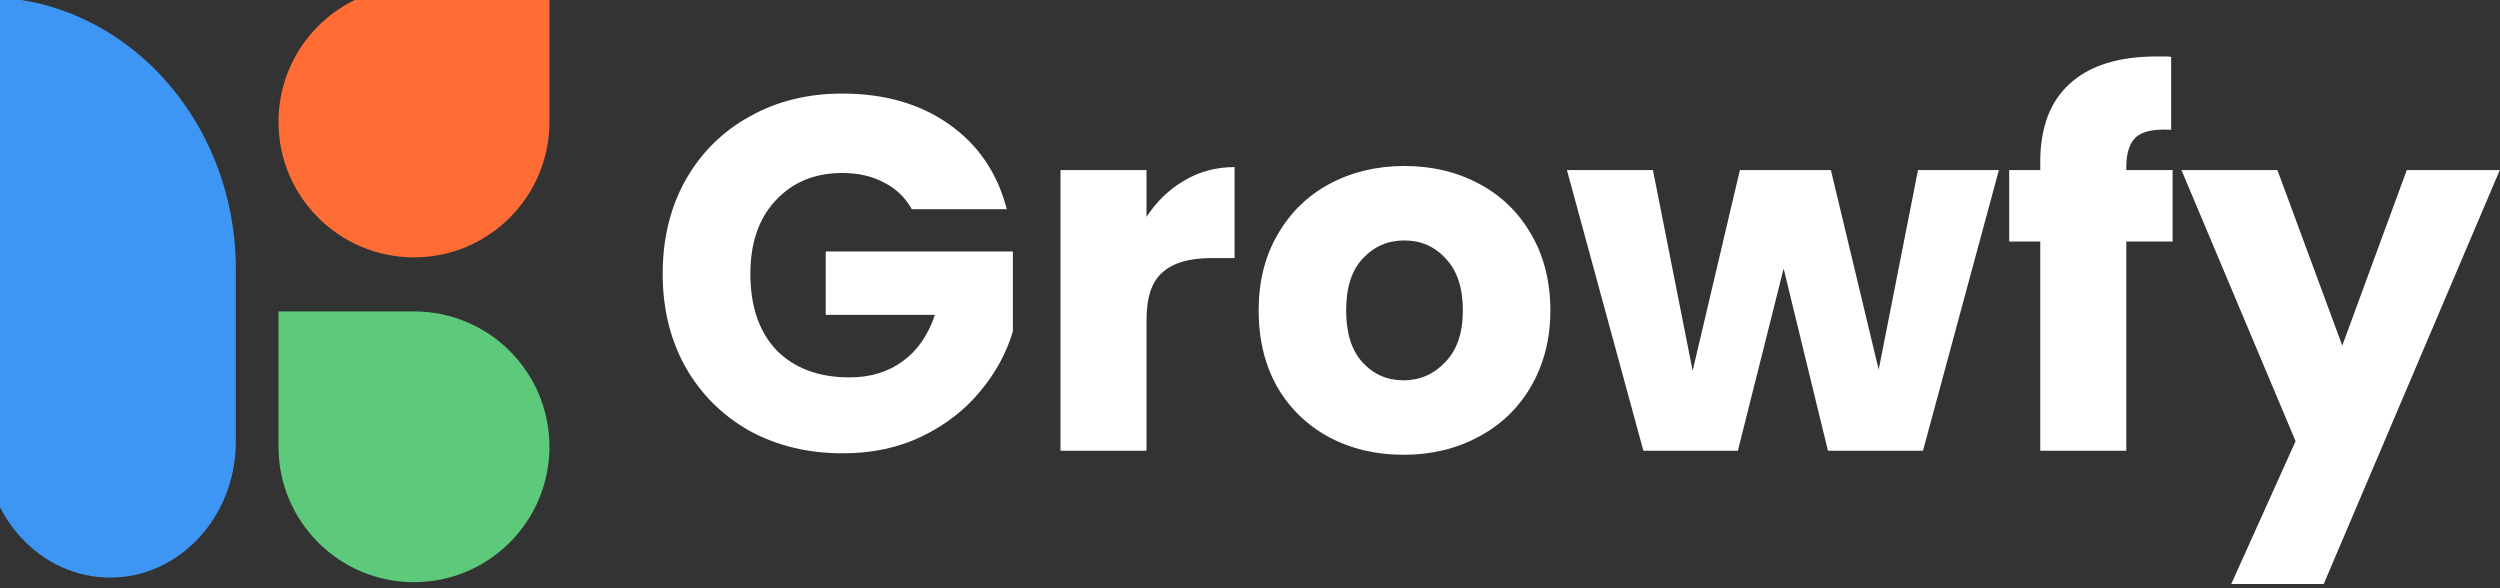 <svg width="136" height="32" viewBox="0 0 136 32" fill="none" xmlns="http://www.w3.org/2000/svg" xmlns:xlink="http://www.w3.org/1999/xlink">
	<rect x="0" y="0" width="136" height="32" fill="#333333" stroke="none"/>
	<desc>
			Created with Pixso.
	</desc>
	<defs/>
	<path id="Vector" d="M49.6 11.38C49.25 10.75 48.75 10.26 48.09 9.93C47.46 9.59 46.7 9.41 45.82 9.41C44.31 9.41 43.1 9.92 42.18 10.92C41.27 11.9 40.82 13.23 40.82 14.89C40.82 16.66 41.29 18.04 42.24 19.05C43.21 20.03 44.53 20.53 46.21 20.53C47.36 20.53 48.32 20.23 49.11 19.65C49.91 19.07 50.49 18.23 50.86 17.13L44.92 17.13L44.92 13.68L55.1 13.68L55.1 18.03C54.75 19.2 54.16 20.29 53.32 21.29C52.5 22.29 51.45 23.11 50.17 23.73C48.9 24.35 47.46 24.66 45.85 24.66C43.95 24.66 42.26 24.25 40.76 23.43C39.28 22.59 38.12 21.43 37.28 19.95C36.46 18.47 36.05 16.79 36.05 14.89C36.05 12.99 36.46 11.3 37.28 9.82C38.12 8.33 39.28 7.17 40.76 6.35C42.24 5.51 43.93 5.09 45.82 5.09C48.12 5.09 50.06 5.65 51.63 6.76C53.21 7.87 54.26 9.41 54.77 11.38L49.6 11.38ZM62.37 11.8C62.92 10.96 63.6 10.3 64.43 9.82C65.25 9.33 66.16 9.09 67.16 9.09L67.16 14.04L65.88 14.04C64.71 14.04 63.83 14.29 63.25 14.81C62.66 15.3 62.37 16.17 62.37 17.43L62.37 24.52L57.69 24.52L57.69 9.25L62.37 9.25L62.37 11.8ZM76.35 24.74C74.85 24.74 73.5 24.42 72.3 23.78C71.11 23.14 70.17 22.23 69.48 21.05C68.81 19.86 68.47 18.47 68.47 16.89C68.47 15.32 68.81 13.94 69.51 12.75C70.2 11.55 71.15 10.63 72.35 9.99C73.56 9.35 74.91 9.03 76.4 9.03C77.9 9.03 79.25 9.35 80.45 9.99C81.66 10.63 82.61 11.55 83.3 12.75C83.99 13.94 84.34 15.32 84.34 16.89C84.34 18.45 83.98 19.84 83.27 21.05C82.58 22.23 81.62 23.14 80.4 23.78C79.2 24.42 77.85 24.74 76.35 24.74ZM76.35 20.69C77.24 20.69 78 20.36 78.62 19.7C79.26 19.05 79.58 18.11 79.58 16.89C79.58 15.66 79.27 14.72 78.65 14.07C78.05 13.41 77.3 13.08 76.4 13.08C75.49 13.08 74.74 13.41 74.13 14.07C73.53 14.71 73.23 15.64 73.23 16.89C73.23 18.11 73.52 19.05 74.11 19.7C74.71 20.36 75.46 20.69 76.35 20.69ZM108.74 9.25L104.61 24.52L99.44 24.52L97.03 14.61L94.54 24.52L89.4 24.52L85.24 9.25L89.92 9.25L92.08 20.17L94.65 9.25L99.6 9.25L102.2 20.11L104.34 9.25L108.74 9.25ZM118.19 13.14L115.67 13.14L115.67 24.52L110.99 24.52L110.99 13.14L109.3 13.14L109.3 9.25L110.99 9.25L110.99 8.81C110.99 6.93 111.53 5.51 112.61 4.54C113.69 3.56 115.26 3.07 117.34 3.07C117.69 3.07 117.95 3.07 118.11 3.09L118.11 7.06C117.22 7.01 116.59 7.13 116.22 7.44C115.86 7.75 115.67 8.31 115.67 9.11L115.67 9.25L118.19 9.25L118.19 13.14ZM135.99 9.25L126.41 31.77L121.38 31.77L124.88 24L118.67 9.25L123.89 9.25L127.42 18.8L130.93 9.25L135.99 9.25Z" fill="#FFFFFF" fill-opacity="1" fill-rule="nonzero"/>
	<path id="Vector" d="M15.15 6.63C15.15 2.56 18.45 -0.74 22.52 -0.74L29.89 -0.74L29.89 6.63C29.89 10.7 26.59 14 22.52 14C18.45 14 15.15 10.7 15.15 6.63Z" fill="#FF6D35" fill-opacity="1" fill-rule="nonzero"/>
	<path id="Vector" d="M22.52 31.67C18.45 31.67 15.15 28.37 15.15 24.3L15.15 16.94L22.52 16.94C26.59 16.94 29.89 20.23 29.89 24.3C29.89 28.37 26.59 31.67 22.52 31.67Z" fill="#5CC97B" fill-opacity="1" fill-rule="nonzero"/>
	<path id="Vector" d="M12.83 14.65C12.83 6.47 6.7 -0.16 -0.85 -0.16L-0.85 24.02C-0.85 28.1 2.21 31.42 5.99 31.42C9.77 31.42 12.83 28.1 12.83 24.02L12.83 14.65Z" fill="#3D96F4" fill-opacity="1" fill-rule="nonzero"/>
</svg>
